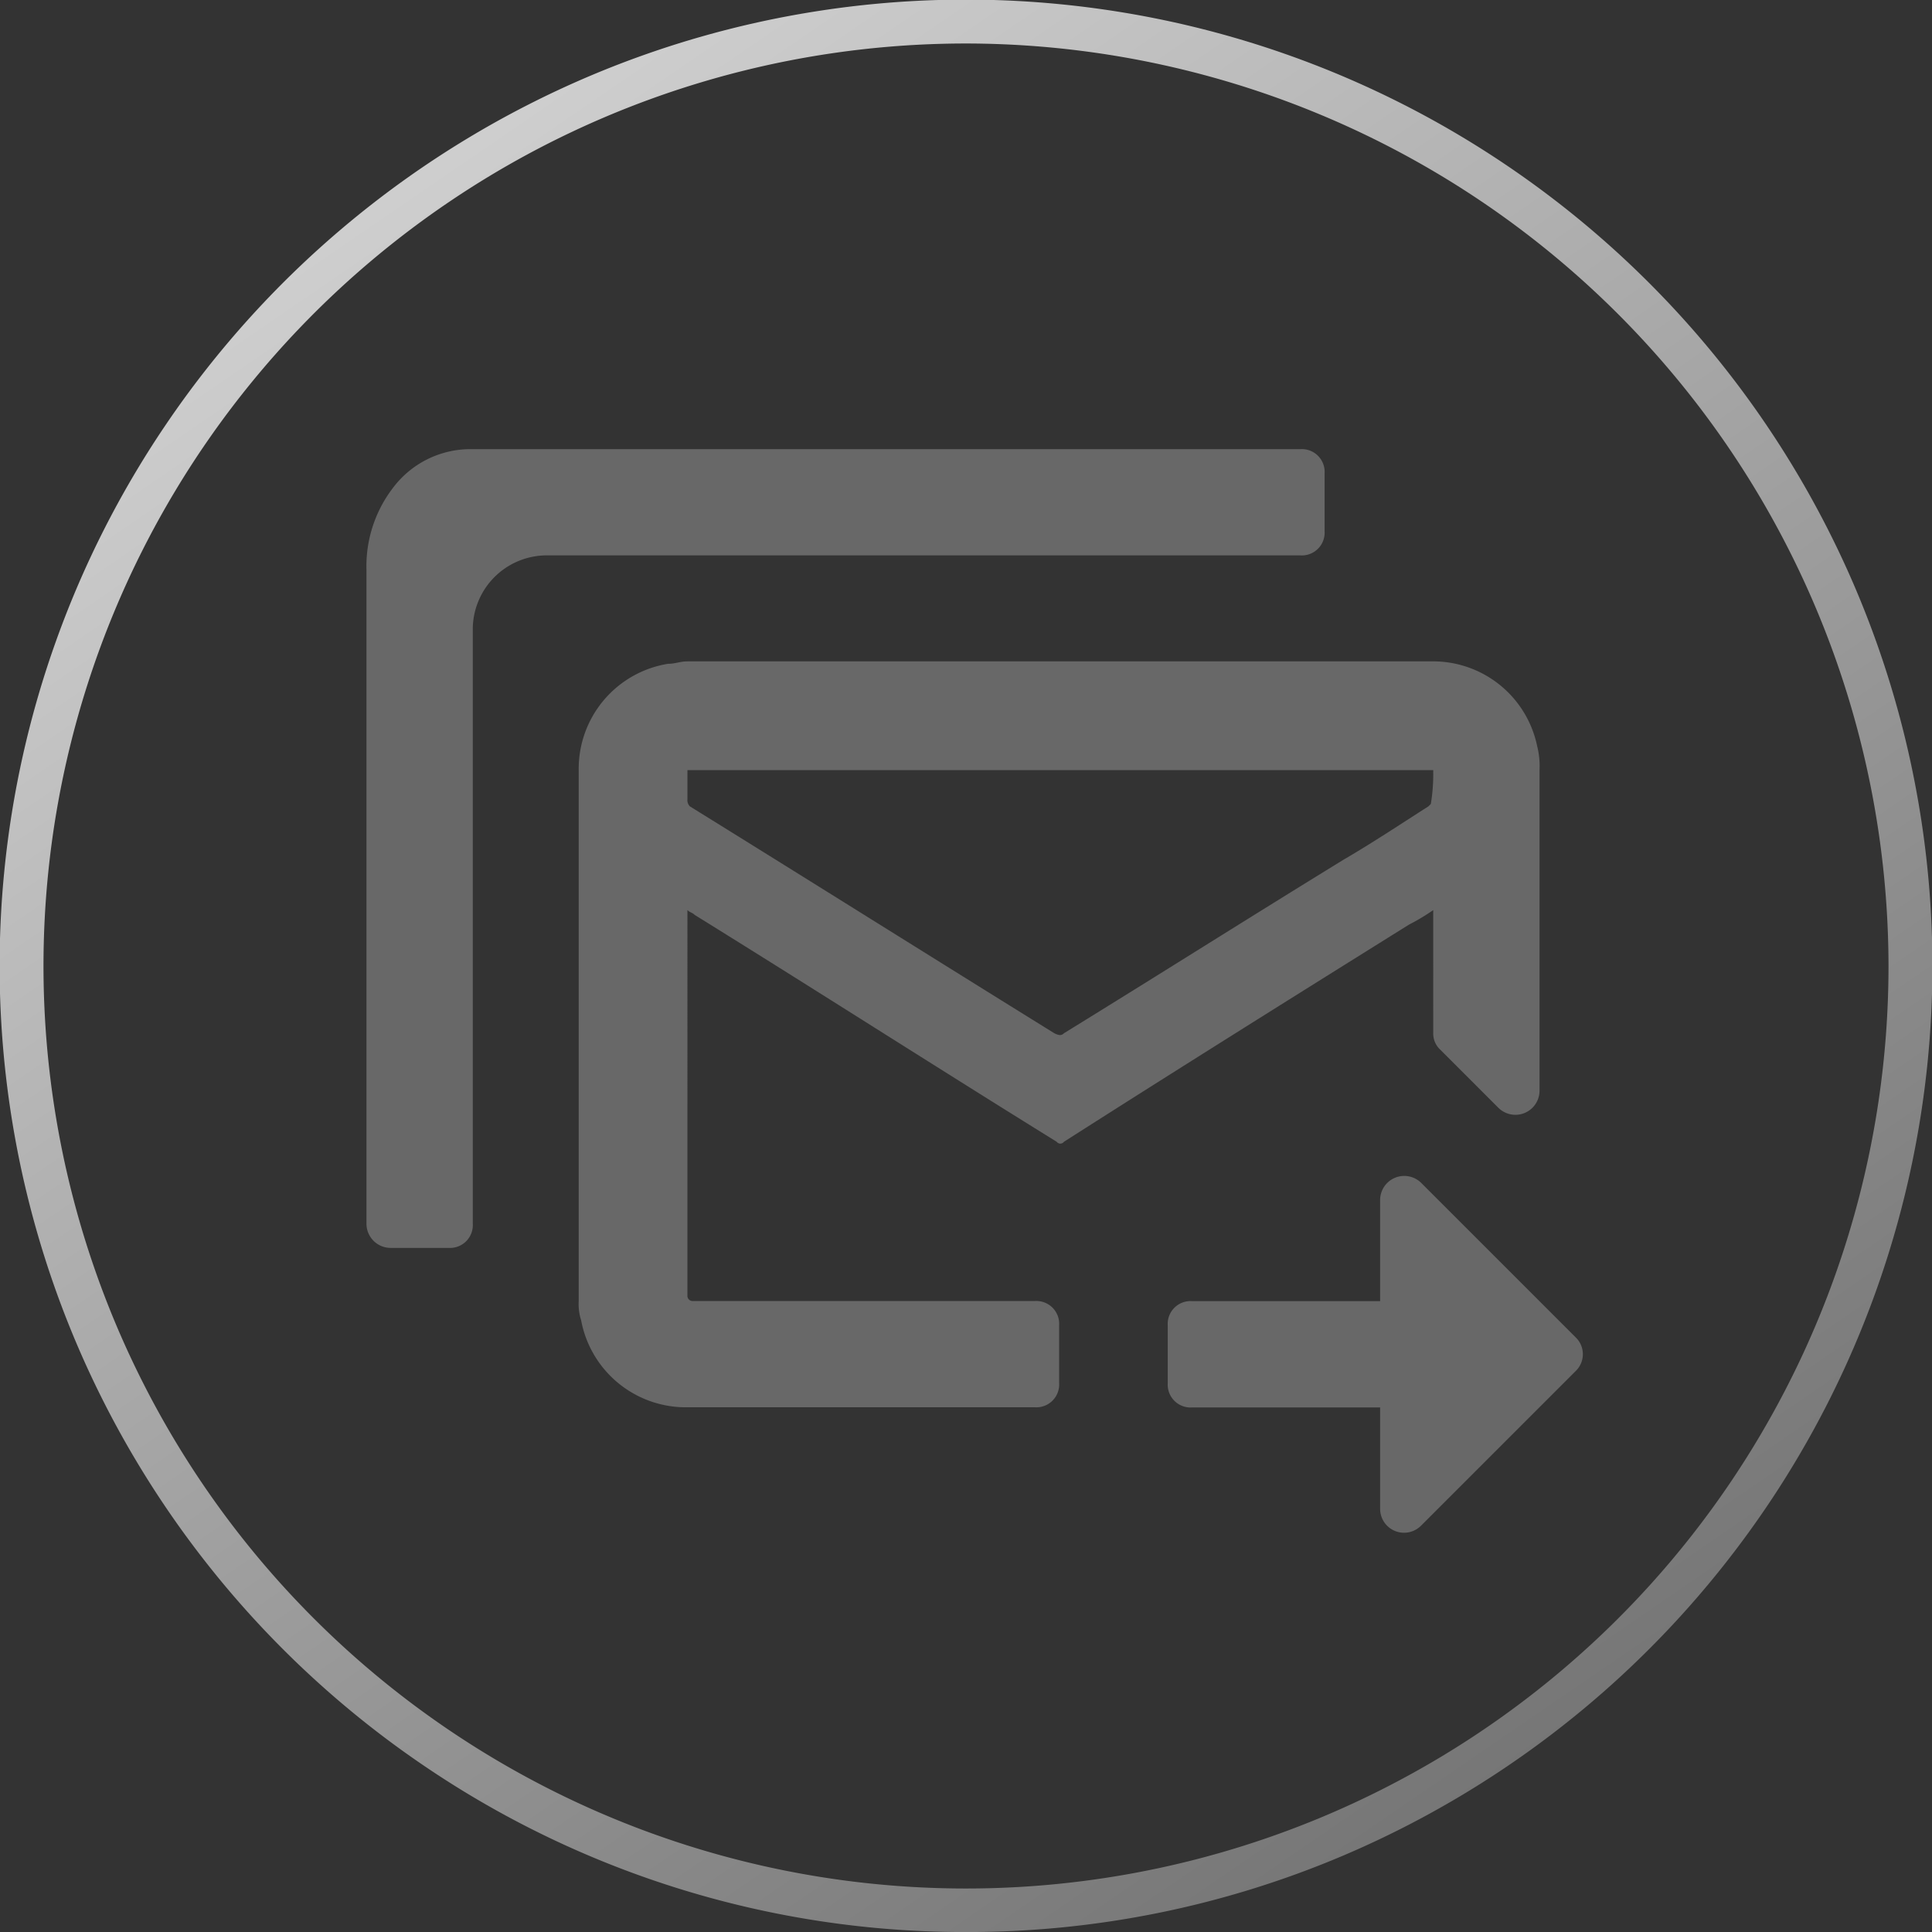 <svg xmlns="http://www.w3.org/2000/svg" xmlns:xlink="http://www.w3.org/1999/xlink" viewBox="0 0 59.968 59.969">
  <rect x="0" y="0" width="59.968" height="59.969" fill="#333333" stroke="none"/>
  <defs>
    <style>
      .cls-1 {
        opacity: 0.8;
        fill: url(#linear-gradient);
      }

      .cls-2 {
        fill: rgba(222,222,222,0.31);
      }
    </style>
    <linearGradient id="linear-gradient" x1="0.201" x2="0.827" y2="0.914" gradientUnits="objectBoundingBox">
      <stop offset="0" stop-color="#00cca3"/>
      <stop offset="0" stop-color="#fff"/>
      <stop offset="1" stop-color="#848484"/>
    </linearGradient>
  </defs>
  <g id="Group_1942" data-name="Group 1942" transform="translate(-564.022 -543.515)">
    <path id="Subtraction_85" data-name="Subtraction 85" class="cls-1" d="M29.984,59.969A29.843,29.843,0,0,1,13.22,54.848,30.07,30.07,0,0,1,2.356,41.655,29.945,29.945,0,0,1,5.121,13.22,30.074,30.074,0,0,1,18.313,2.356,29.944,29.944,0,0,1,46.749,5.121,30.07,30.07,0,0,1,57.612,18.313a29.946,29.946,0,0,1-2.764,28.436A30.074,30.074,0,0,1,41.655,57.612,29.8,29.8,0,0,1,29.984,59.969Zm0-58.619A28.634,28.634,0,1,0,58.618,29.984,28.667,28.667,0,0,0,29.984,1.35Z" transform="translate(564.022 543.515)"/>
    <g id="Group_1318" data-name="Group 1318" transform="translate(575.397 557.456)">
      <path id="Path_5441" data-name="Path 5441" class="cls-2" d="M35.319,16.516a6.589,6.589,0,0,1-.749.449c-3.6,2.247-7.192,4.495-10.713,6.742a.14.14,0,0,1-.225,0c-3.746-2.322-7.491-4.72-11.237-7.042-.075-.075-.15-.075-.225-.15V28.5a.161.161,0,0,0,.15.15H22.959a.708.708,0,0,1,.749.749v1.8a.708.708,0,0,1-.749.749H12.171a3.307,3.307,0,0,1-3.3-2.7,1.649,1.649,0,0,1-.075-.6V12.171a3.3,3.3,0,0,1,2.772-3.3c.225,0,.375-.075.6-.075H35.244a3.3,3.3,0,0,1,3.3,2.622,2.549,2.549,0,0,1,.075.749v9.964a.749.749,0,0,1-1.274.524l-1.8-1.8a.68.68,0,0,1-.225-.524C35.319,17.19,35.319,16.591,35.319,16.516Zm0-4.345H12.171v.9a.275.275,0,0,0,.075.225c3.746,2.322,7.566,4.72,11.312,7.042.15.075.225.075.3,0,2.922-1.8,5.768-3.6,8.69-5.394.9-.524,1.8-1.124,2.622-1.648l.075-.075A5.7,5.7,0,0,0,35.319,12.171Z" transform="translate(-2.208 -2.208)"/>
      <path id="Path_5442" data-name="Path 5442" class="cls-2" d="M3.3,5.544v18.5a.708.708,0,0,1-.749.749H.749A.751.751,0,0,1,0,24.047V3.746A3.991,3.991,0,0,1,.824,1.2,3.01,3.01,0,0,1,3.221,0h25.77a.708.708,0,0,1,.749.749v1.8a.708.708,0,0,1-.749.749H5.544A2.3,2.3,0,0,0,3.3,5.544Z"/>
      <path id="Path_5443" data-name="Path 5443" class="cls-2" d="M39.792,37.3H33.949a.708.708,0,0,1-.749-.749v-1.8A.708.708,0,0,1,33.949,34h5.843V30.853a.749.749,0,0,1,1.274-.524l4.794,4.794a.724.724,0,0,1,0,1.049l-4.794,4.794a.743.743,0,0,1-1.274-.524Z" transform="translate(-8.329 -7.555)"/>
    </g>
  </g>
</svg>

